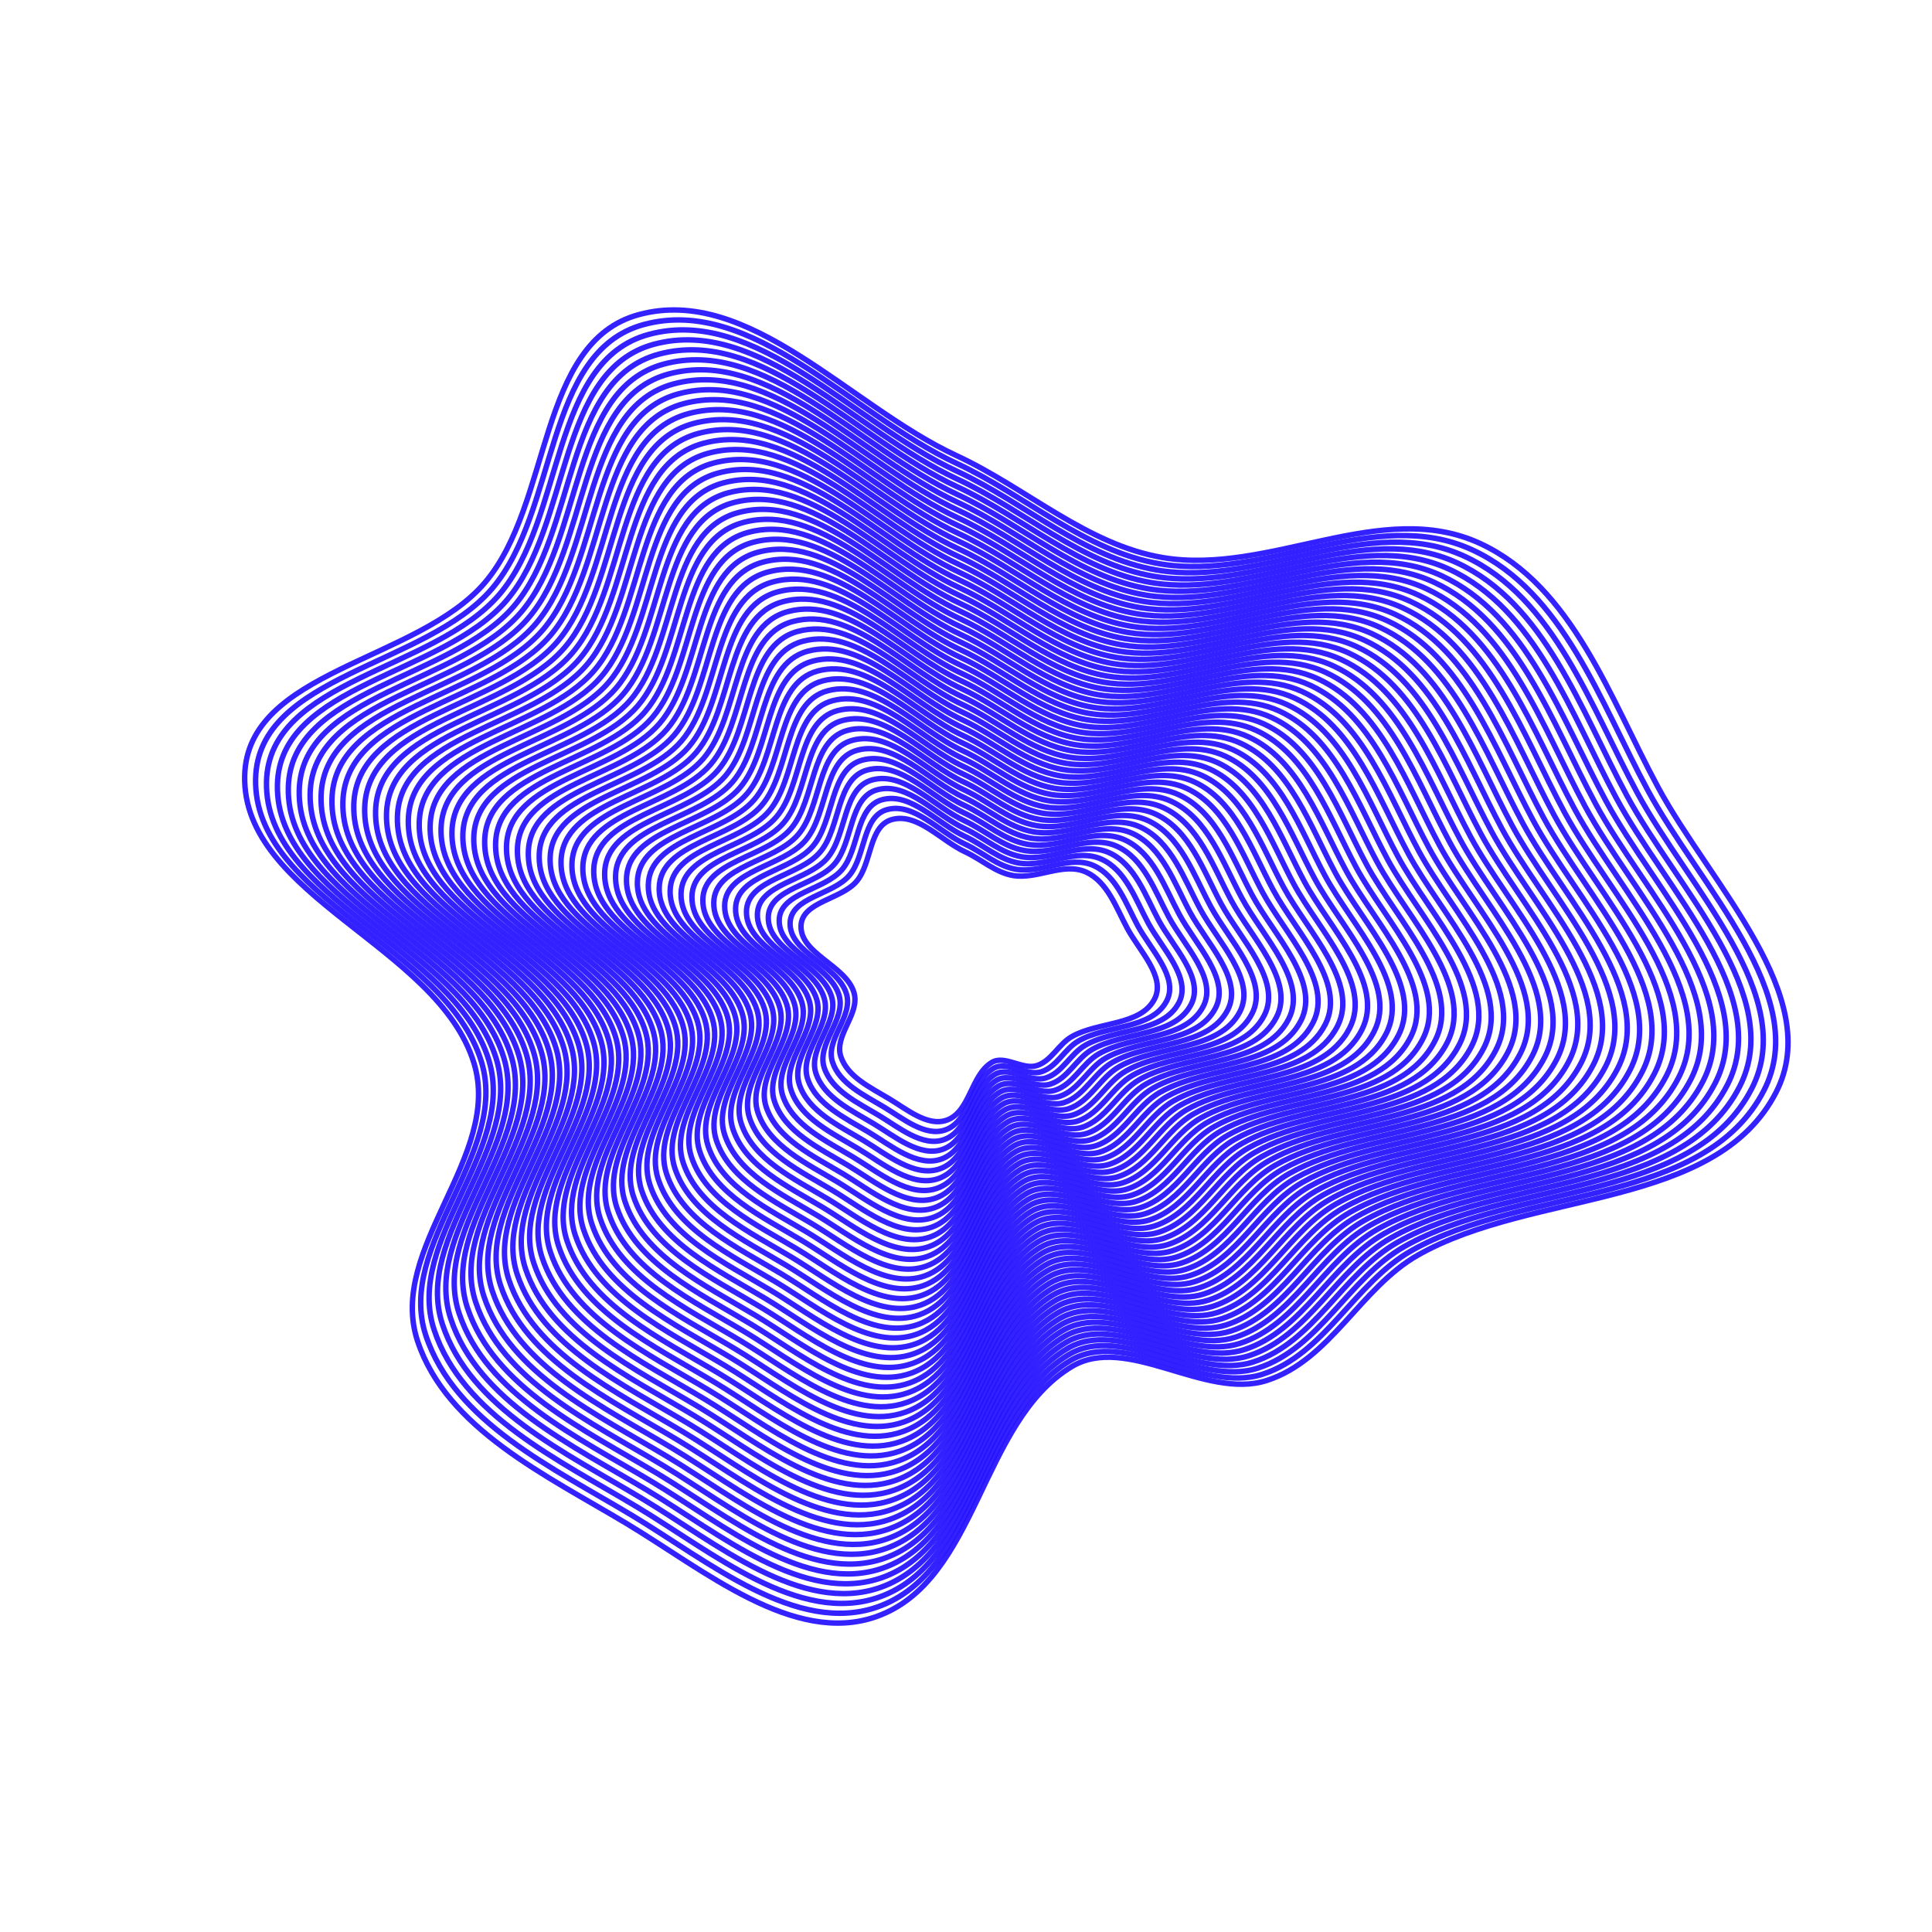 <svg width="132" height="132" viewBox="0 0 132 132" fill="none" xmlns="http://www.w3.org/2000/svg">
<path fill-rule="evenodd" clip-rule="evenodd" d="M58.517 60.224C59.585 58.974 59.346 56.425 60.953 55.99C62.689 55.519 64.282 57.434 65.956 58.209C67.067 58.724 68.018 59.618 69.216 59.819C70.896 60.099 72.664 58.871 74.222 59.592C75.675 60.265 76.266 62.028 77.024 63.434C77.852 64.971 79.656 66.744 78.886 68.246C77.935 70.099 75.051 69.791 73.235 70.821C72.322 71.338 71.851 72.478 70.846 72.802C69.871 73.117 68.637 72.06 67.766 72.587C66.317 73.464 66.289 75.965 64.683 76.533C63.382 76.993 61.965 75.8 60.746 75.068C59.483 74.31 57.907 73.575 57.449 72.19C56.965 70.728 58.791 69.275 58.342 67.803C57.778 65.954 54.684 65.178 54.728 63.27C54.766 61.608 57.453 61.468 58.517 60.224Z" stroke="#2714FF" stroke-opacity="0.94" stroke-width="0.371"/>
<path fill-rule="evenodd" clip-rule="evenodd" d="M33.118 39.82C37.741 34.413 36.696 23.373 43.654 21.494C51.174 19.463 58.076 27.756 65.33 31.12C70.143 33.352 74.264 37.226 79.452 38.097C86.727 39.319 94.38 34.005 101.13 37.134C107.424 40.051 109.991 47.685 113.278 53.776C116.869 60.432 124.687 68.114 121.354 74.615C117.242 82.636 104.752 81.294 96.89 85.746C92.937 87.983 90.904 92.915 86.553 94.318C82.33 95.679 76.982 91.099 73.213 93.378C66.94 97.172 66.827 107.999 59.87 110.453C54.241 112.439 48.098 107.269 42.819 104.099C37.347 100.812 30.519 97.625 28.53 91.628C26.429 85.296 34.331 79.008 32.383 72.634C29.934 64.627 16.533 61.259 16.718 52.998C16.88 45.8 28.517 45.202 33.118 39.82Z" stroke="#2714FF" stroke-opacity="0.94" stroke-width="0.371"/>
<path d="M60.613 55.313C58.901 55.776 59.157 58.493 58.018 59.824C56.886 61.148 54.023 61.297 53.982 63.069C53.935 65.101 57.231 65.928 57.832 67.897C58.311 69.465 56.366 71.014 56.881 72.571C57.37 74.046 59.049 74.829 60.395 75.637C61.692 76.416 63.203 77.687 64.588 77.198C66.3 76.593 66.329 73.929 67.873 72.995C68.8 72.433 70.115 73.559 71.154 73.224C72.225 72.878 72.726 71.664 73.698 71.113C75.633 70.016 78.705 70.345 79.718 68.371C80.539 66.77 78.617 64.882 77.735 63.245C76.927 61.746 76.297 59.868 74.749 59.152C73.089 58.383 71.206 59.692 69.416 59.392C68.14 59.179 67.127 58.226 65.944 57.678C64.16 56.851 62.463 54.812 60.613 55.313Z" stroke="#2714FF" stroke-opacity="0.94" stroke-width="0.371"/>
<path d="M60.275 54.637C58.458 55.129 58.729 58.011 57.521 59.424C56.319 60.83 53.281 60.988 53.238 62.868C53.188 65.025 56.686 65.902 57.324 67.992C57.832 69.656 55.768 71.3 56.315 72.953C56.833 74.518 58.616 75.349 60.044 76.207C61.421 77.034 63.024 78.383 64.494 77.863C66.311 77.222 66.342 74.394 67.98 73.403C68.965 72.807 70.36 74.002 71.463 73.646C72.599 73.279 73.131 71.991 74.163 71.406C76.216 70.242 79.477 70.591 80.552 68.496C81.423 66.798 79.383 64.793 78.446 63.056C77.589 61.466 76.92 59.472 75.278 58.712C73.516 57.896 71.517 59.285 69.618 58.967C68.263 58.74 67.188 57.729 65.932 57.147C64.039 56.27 62.238 54.105 60.275 54.637Z" stroke="#2714FF" stroke-opacity="0.94" stroke-width="0.371"/>
<path d="M59.935 53.96C58.014 54.48 58.3 57.529 57.023 59.024C55.751 60.511 52.538 60.678 52.492 62.666C52.44 64.948 56.14 65.876 56.815 68.087C57.352 69.847 55.169 71.585 55.748 73.334C56.296 74.99 58.181 75.869 59.692 76.776C61.149 77.651 62.845 79.077 64.4 78.528C66.321 77.849 66.354 74.859 68.087 73.81C69.128 73.18 70.604 74.444 71.771 74.067C72.972 73.68 73.535 72.317 74.626 71.698C76.798 70.468 80.247 70.836 81.384 68.62C82.305 66.824 80.148 64.704 79.157 62.866C78.25 61.184 77.542 59.076 75.805 58.271C73.941 57.408 71.827 58.877 69.818 58.541C68.386 58.301 67.248 57.231 65.92 56.616C63.917 55.688 62.012 53.398 59.935 53.96Z" stroke="#2714FF" stroke-opacity="0.94" stroke-width="0.371"/>
<path d="M59.596 53.284C57.569 53.833 57.872 57.048 56.525 58.624C55.184 60.192 51.795 60.368 51.747 62.465C51.692 64.871 55.594 65.85 56.306 68.182C56.872 70.038 54.57 71.871 55.181 73.715C55.759 75.462 57.747 76.389 59.34 77.345C60.877 78.268 62.666 79.773 64.305 79.194C66.332 78.478 66.366 75.324 68.194 74.218C69.292 73.554 70.849 74.887 72.079 74.49C73.346 74.081 73.939 72.644 75.09 71.991C77.381 70.694 81.018 71.083 82.217 68.746C83.188 66.852 80.913 64.615 79.868 62.677C78.912 60.903 78.165 58.68 76.332 57.831C74.367 56.921 72.138 58.47 70.019 58.115C68.508 57.862 67.309 56.734 65.907 56.085C63.795 55.106 61.786 52.692 59.596 53.284Z" stroke="#2714FF" stroke-opacity="0.94" stroke-width="0.371"/>
<path d="M59.257 52.608C57.125 53.184 57.443 56.566 56.027 58.224C54.616 59.873 51.052 60.058 51.001 62.263C50.943 64.794 55.048 65.824 55.797 68.276C56.392 70.229 53.971 72.156 54.614 74.096C55.222 75.933 57.313 76.908 58.989 77.914C60.605 78.885 62.486 80.468 64.211 79.858C66.342 79.106 66.378 75.789 68.3 74.625C69.455 73.927 71.093 75.329 72.386 74.911C73.719 74.481 74.343 72.97 75.554 72.284C77.963 70.919 81.788 71.328 83.049 68.87C84.071 66.878 81.678 64.526 80.579 62.487C79.573 60.622 78.787 58.283 76.86 57.391C74.793 56.433 72.448 58.062 70.219 57.689C68.63 57.423 67.369 56.237 65.895 55.553C63.673 54.524 61.56 51.984 59.257 52.608Z" stroke="#2714FF" stroke-opacity="0.94" stroke-width="0.371"/>
<path d="M58.918 51.932C56.682 52.537 57.016 56.085 55.529 57.824C54.05 59.554 50.31 59.748 50.257 62.062C50.196 64.717 54.503 65.798 55.288 68.371C55.914 70.42 53.373 72.442 54.047 74.478C54.686 76.405 56.88 77.428 58.638 78.484C60.334 79.502 62.308 81.163 64.117 80.524C66.353 79.734 66.391 76.254 68.408 75.034C69.62 74.3 71.338 75.772 72.695 75.334C74.094 74.882 74.748 73.297 76.018 72.577C78.546 71.145 82.56 71.574 83.883 68.996C84.955 66.905 82.443 64.437 81.29 62.298C80.235 60.341 79.41 57.887 77.388 56.95C75.219 55.946 72.759 57.655 70.421 57.263C68.754 56.984 67.43 55.739 65.883 55.023C63.552 53.942 61.335 51.278 58.918 51.932Z" stroke="#2714FF" stroke-opacity="0.94" stroke-width="0.371"/>
<path d="M58.579 51.255C56.237 51.888 56.587 55.603 55.031 57.423C53.482 59.235 49.566 59.438 49.511 61.861C49.448 64.64 53.956 65.772 54.779 68.466C55.434 70.611 52.774 72.728 53.48 74.858C54.148 76.876 56.445 77.948 58.286 79.053C60.062 80.119 62.128 81.858 64.022 81.189C66.364 80.362 66.403 76.718 68.514 75.441C69.783 74.673 71.582 76.214 73.003 75.755C74.467 75.283 75.152 73.623 76.482 72.869C79.128 71.37 83.331 71.82 84.715 69.12C85.837 66.932 83.208 64.348 82.001 62.108C80.896 60.059 80.033 57.491 77.916 56.51C75.645 55.458 73.069 57.247 70.621 56.837C68.876 56.545 67.49 55.242 65.871 54.491C63.431 53.36 61.109 50.571 58.579 51.255Z" stroke="#2714FF" stroke-opacity="0.94" stroke-width="0.371"/>
<path d="M58.239 50.578C55.793 51.24 56.159 55.122 54.533 57.023C52.914 58.916 48.823 59.128 48.766 61.659C48.7 64.563 53.41 65.746 54.27 68.561C54.954 70.801 52.175 73.013 52.913 75.24C53.611 77.348 56.011 78.467 57.934 79.622C59.79 80.736 61.949 82.553 63.928 81.854C66.374 80.99 66.415 77.183 68.621 75.849C69.946 75.047 71.826 76.656 73.31 76.177C74.84 75.683 75.556 73.949 76.945 73.162C79.71 71.596 84.101 72.066 85.547 69.245C86.72 66.959 83.973 64.259 82.711 61.919C81.557 59.778 80.655 57.094 78.443 56.069C76.07 54.97 73.379 56.84 70.822 56.411C68.998 56.105 67.55 54.744 65.858 53.96C63.309 52.778 60.883 49.863 58.239 50.578Z" stroke="#2714FF" stroke-opacity="0.94" stroke-width="0.371"/>
<path d="M57.9 49.902C55.349 50.592 55.73 54.64 54.035 56.623C52.347 58.597 48.08 58.818 48.02 61.458C47.951 64.487 52.864 65.72 53.761 68.655C54.474 70.992 51.576 73.299 52.345 75.621C53.074 77.819 55.577 78.987 57.583 80.191C59.517 81.353 61.769 83.248 63.833 82.519C66.384 81.618 66.427 77.648 68.727 76.256C70.11 75.42 72.07 77.099 73.618 76.599C75.213 76.084 75.96 74.275 77.409 73.454C80.292 71.821 84.871 72.312 86.38 69.37C87.603 66.986 84.738 64.17 83.422 61.73C82.218 59.497 81.277 56.698 78.97 55.629C76.496 54.483 73.689 56.432 71.022 55.985C69.12 55.666 67.61 54.247 65.846 53.429C63.187 52.196 60.657 49.157 57.9 49.902Z" stroke="#2714FF" stroke-opacity="0.94" stroke-width="0.371"/>
<path d="M57.561 49.226C54.905 49.944 55.302 54.158 53.537 56.223C51.78 58.278 47.338 58.508 47.275 61.256C47.204 64.41 52.319 65.694 53.252 68.75C53.995 71.183 50.978 73.585 51.779 76.002C52.537 78.291 55.143 79.507 57.232 80.76C59.246 81.97 61.59 83.943 63.739 83.184C66.395 82.246 66.44 78.113 68.835 76.664C70.274 75.793 72.315 77.541 73.927 77.021C75.588 76.485 76.364 74.602 77.873 73.747C80.875 72.047 85.643 72.557 87.213 69.495C88.486 67.013 85.503 64.081 84.133 61.54C82.879 59.216 81.9 56.302 79.498 55.189C76.922 53.995 74 56.025 71.223 55.559C69.243 55.227 67.671 53.749 65.834 52.898C63.065 51.614 60.432 48.45 57.561 49.226Z" stroke="#2714FF" stroke-opacity="0.94" stroke-width="0.371"/>
<path d="M57.222 48.55C54.461 49.296 54.874 53.677 53.039 55.823C51.212 57.96 46.595 58.199 46.53 61.055C46.456 64.333 51.773 65.668 52.743 68.845C53.515 71.374 50.379 73.871 51.212 76.383C52 78.763 54.709 80.026 56.88 81.33C58.974 82.587 61.411 84.638 63.645 83.849C66.406 82.875 66.452 78.578 68.942 77.072C70.437 76.167 72.559 77.984 74.234 77.443C75.961 76.886 76.769 74.928 78.337 74.04C81.457 72.272 86.413 72.803 88.046 69.62C89.369 67.04 86.268 63.992 84.844 61.351C83.541 58.935 82.523 55.905 80.026 54.749C77.348 53.508 74.311 55.618 71.424 55.134C69.366 54.788 67.731 53.252 65.822 52.367C62.944 51.033 60.206 47.743 57.222 48.55Z" stroke="#2714FF" stroke-opacity="0.94" stroke-width="0.371"/>
<path d="M56.883 47.873C54.017 48.648 54.446 53.195 52.541 55.423C50.645 57.641 45.852 57.888 45.785 60.854C45.708 64.256 51.227 65.642 52.234 68.94C53.036 71.565 49.78 74.156 50.645 76.764C51.463 79.234 54.275 80.546 56.529 81.899C58.702 83.204 61.232 85.333 63.551 84.514C66.416 83.503 66.464 79.043 69.048 77.479C70.601 76.54 72.803 78.426 74.543 77.865C76.335 77.287 77.173 75.255 78.801 74.332C82.04 72.498 87.184 73.049 88.879 69.745C90.252 67.066 87.033 63.903 85.555 61.162C84.202 58.653 83.145 55.509 80.554 54.308C77.774 53.02 74.621 55.21 71.625 54.708C69.488 54.349 67.791 52.754 65.809 51.836C62.822 50.451 59.98 47.036 56.883 47.873Z" stroke="#2714FF" stroke-opacity="0.94" stroke-width="0.371"/>
<path d="M56.543 47.197C53.572 48 54.017 52.714 52.043 55.023C50.077 57.321 45.109 57.578 45.039 60.652C44.959 64.179 50.681 65.615 51.725 69.034C52.556 71.755 49.181 74.442 50.077 77.145C50.926 79.706 53.841 81.065 56.177 82.468C58.43 83.821 61.052 86.028 63.456 85.179C66.427 84.13 66.476 79.507 69.155 77.887C70.764 76.913 73.047 78.868 74.85 78.286C76.708 77.687 77.577 75.581 79.265 74.625C82.622 72.723 87.955 73.295 89.711 69.869C91.135 67.093 87.798 63.814 86.266 60.972C84.863 58.372 83.768 55.112 81.081 53.867C78.2 52.532 74.931 54.802 71.825 54.282C69.61 53.91 67.852 52.257 65.797 51.304C62.7 49.868 59.754 46.328 56.543 47.197Z" stroke="#2714FF" stroke-opacity="0.94" stroke-width="0.371"/>
<path d="M56.205 46.52C53.129 47.352 53.589 52.232 51.545 54.623C49.511 57.003 44.367 57.269 44.294 60.451C44.212 64.103 50.135 65.59 51.216 69.129C52.077 71.947 48.583 74.728 49.511 77.527C50.389 80.177 53.407 81.585 55.826 83.038C58.159 84.439 60.874 86.723 63.362 85.845C66.438 84.759 66.489 79.972 69.262 78.295C70.928 77.287 73.292 79.311 75.159 78.709C77.082 78.088 77.982 75.908 79.729 74.918C83.205 72.949 88.726 73.541 90.544 69.995C92.018 67.12 88.564 63.725 86.977 60.783C85.525 58.091 84.391 54.716 81.609 53.428C78.626 52.045 75.242 54.395 72.026 53.856C69.733 53.471 67.912 51.76 65.785 50.773C62.579 49.287 59.529 45.622 56.205 46.52Z" stroke="#2714FF" stroke-opacity="0.94" stroke-width="0.371"/>
<path d="M55.865 45.844C52.684 46.704 53.16 51.75 51.046 54.223C48.942 56.684 43.623 56.958 43.548 60.249C43.463 64.025 49.588 65.564 50.706 69.224C51.597 72.137 47.984 75.013 48.943 77.907C49.852 80.649 52.972 82.105 55.474 83.607C57.886 85.055 60.694 87.418 63.267 86.51C66.448 85.387 66.5 80.437 69.368 78.702C71.091 77.66 73.535 79.753 75.466 79.13C77.455 78.489 78.385 76.234 80.192 75.21C83.787 73.174 89.496 73.786 91.376 70.119C92.9 67.147 89.328 63.636 87.687 60.593C86.185 57.809 85.013 54.32 82.136 52.987C79.051 51.557 75.552 53.988 72.226 53.43C69.855 53.032 67.972 51.262 65.772 50.242C62.456 48.705 59.302 44.914 55.865 45.844Z" stroke="#2714FF" stroke-opacity="0.94" stroke-width="0.371"/>
<path d="M55.526 45.168C52.241 46.056 52.733 51.27 50.549 53.823C48.376 56.365 42.881 56.649 42.804 60.048C42.715 63.949 49.043 65.538 50.198 69.319C51.118 72.329 47.386 75.299 48.377 78.289C49.315 81.121 52.539 82.625 55.123 84.176C57.615 85.673 60.515 88.114 63.173 87.175C66.459 86.016 66.513 80.903 69.476 79.11C71.256 78.034 73.781 80.196 75.775 79.553C77.829 78.89 78.79 76.561 80.656 75.504C84.37 73.401 90.267 74.033 92.21 70.245C93.784 67.174 90.094 63.547 88.399 60.405C86.847 57.529 85.636 53.924 82.664 52.547C79.477 51.071 75.863 53.581 72.428 53.005C69.978 52.593 68.033 50.765 65.76 49.711C62.336 48.123 59.077 44.208 55.526 45.168Z" stroke="#2714FF" stroke-opacity="0.94" stroke-width="0.371"/>
<path d="M55.187 44.491C51.796 45.408 52.304 50.787 50.051 53.423C47.808 56.046 42.138 56.339 42.058 59.846C41.967 63.872 48.497 65.512 49.689 69.413C50.638 72.519 46.786 75.584 47.809 78.67C48.778 81.592 52.105 83.144 54.771 84.745C57.343 86.29 60.336 88.808 63.079 87.84C66.469 86.643 66.525 81.367 69.582 79.517C71.419 78.406 74.024 80.638 76.082 79.974C78.202 79.29 79.194 76.886 81.12 75.796C84.951 73.626 91.037 74.278 93.042 70.369C94.666 67.201 90.858 63.458 89.109 60.215C87.508 57.247 86.258 53.527 83.191 52.106C79.903 50.582 76.173 53.173 72.628 52.578C70.1 52.154 68.093 50.267 65.748 49.18C62.213 47.541 58.851 43.501 55.187 44.491Z" stroke="#2714FF" stroke-opacity="0.94" stroke-width="0.371"/>
<path d="M54.847 43.814C51.352 44.759 51.875 50.305 49.552 53.022C47.24 55.726 41.394 56.028 41.313 59.645C41.219 63.794 47.95 65.485 49.179 69.507C50.158 72.709 46.188 75.87 47.242 79.05C48.24 82.063 51.67 83.663 54.419 85.314C57.07 86.906 60.156 89.502 62.984 88.504C66.479 87.271 66.537 81.831 69.689 79.925C71.582 78.779 74.268 81.08 76.39 80.395C78.576 79.69 79.598 77.212 81.583 76.088C85.534 73.851 91.808 74.523 93.874 70.493C95.549 67.227 91.623 63.368 89.82 60.025C88.169 56.965 86.88 53.13 83.719 51.665C80.328 50.094 76.483 52.765 72.829 52.152C70.222 51.714 68.153 49.769 65.735 48.648C62.091 46.958 58.625 42.793 54.847 43.814Z" stroke="#2714FF" stroke-opacity="0.94" stroke-width="0.371"/>
<path d="M54.508 43.139C50.908 44.112 51.447 49.825 49.054 52.623C46.673 55.408 40.651 55.719 40.567 59.444C40.471 63.718 47.404 65.46 48.67 69.603C49.678 72.901 45.589 76.156 46.675 79.432C47.703 82.535 51.236 84.184 54.068 85.884C56.798 87.524 59.977 90.198 62.89 89.17C66.49 87.9 66.549 82.297 69.795 80.333C71.746 79.153 74.513 81.523 76.698 80.818C78.949 80.092 80.002 77.54 82.047 76.381C86.116 74.077 92.579 74.77 94.707 70.619C96.432 67.255 92.388 63.28 90.53 59.836C88.831 56.685 87.503 52.735 84.246 51.226C80.754 49.608 76.793 52.358 73.029 51.727C70.345 51.276 68.213 49.272 65.723 48.118C61.97 46.377 58.399 42.087 54.508 43.139Z" stroke="#2714FF" stroke-opacity="0.94" stroke-width="0.371"/>
<path d="M54.169 42.462C50.463 43.463 51.018 49.342 48.556 52.222C46.105 55.089 39.908 55.408 39.822 59.242C39.722 63.641 46.858 65.433 48.161 69.697C49.198 73.091 44.99 76.441 46.108 79.813C47.166 83.007 50.802 84.703 53.716 86.453C56.526 88.141 59.797 90.893 62.795 89.835C66.5 88.527 66.561 82.761 69.902 80.74C71.909 79.526 74.757 81.965 77.005 81.24C79.323 80.492 80.406 77.865 82.511 76.673C86.698 74.302 93.349 75.016 95.54 70.744C97.315 67.281 93.153 63.191 91.241 59.647C89.492 56.403 88.125 52.338 84.774 50.785C81.18 49.12 77.103 51.95 73.23 51.3C70.467 50.837 68.273 48.774 65.71 47.586C61.848 45.795 58.173 41.379 54.169 42.462Z" stroke="#2714FF" stroke-opacity="0.94" stroke-width="0.371"/>
<path d="M53.83 41.786C50.02 42.816 50.591 48.861 48.059 51.823C45.538 54.77 39.166 55.099 39.077 59.041C38.975 63.565 46.313 65.408 47.653 69.792C48.719 73.283 44.392 76.727 45.541 80.195C46.63 83.478 50.369 85.223 53.365 87.022C56.255 88.758 59.619 91.588 62.701 90.5C66.511 89.156 66.574 83.227 70.01 81.148C72.074 79.9 75.002 82.408 77.314 81.662C79.697 80.893 80.811 78.192 82.975 76.966C87.281 74.528 94.121 75.262 96.373 70.869C98.199 67.308 93.919 63.102 91.953 59.458C90.153 56.122 88.748 51.942 85.302 50.345C81.606 48.632 77.415 51.543 73.431 50.875C70.59 50.398 68.334 48.277 65.699 47.055C61.727 45.213 57.948 40.673 53.83 41.786Z" stroke="#2714FF" stroke-opacity="0.94" stroke-width="0.371"/>
<path d="M53.491 41.109C49.575 42.167 50.162 48.379 47.56 51.422C44.971 54.451 38.423 54.788 38.332 58.839C38.227 63.487 45.767 65.381 47.144 69.886C48.24 73.473 43.793 77.012 44.974 80.575C46.093 83.95 49.934 85.742 53.013 87.591C55.983 89.374 59.439 92.283 62.607 91.165C66.522 89.783 66.586 83.691 70.116 81.555C72.237 80.273 75.246 82.85 77.622 82.083C80.07 81.293 81.215 78.518 83.439 77.259C87.863 74.753 94.891 75.507 97.206 70.993C99.081 67.335 94.683 63.013 92.663 59.268C90.815 55.841 89.37 51.545 85.829 49.904C82.032 48.144 77.725 51.135 73.632 50.448C70.713 49.958 68.394 47.779 65.686 46.523C61.605 44.631 57.722 39.965 53.491 41.109Z" stroke="#2714FF" stroke-opacity="0.94" stroke-width="0.371"/>
<path d="M53.151 40.433C49.131 41.52 49.734 47.898 47.062 51.023C44.404 54.133 37.68 54.479 37.586 58.639C37.479 63.411 45.221 65.356 46.635 69.982C47.76 73.665 43.194 77.299 44.407 80.957C45.556 84.422 49.5 86.262 52.662 88.161C55.711 89.992 59.26 92.979 62.512 91.831C66.532 90.412 66.598 84.156 70.223 81.964C72.401 80.647 75.49 83.293 77.93 82.506C80.444 81.695 81.619 78.845 83.903 77.552C88.446 74.98 95.662 75.754 98.038 71.119C99.964 67.362 95.448 62.925 93.374 59.079C91.476 55.56 89.993 51.15 86.357 49.465C82.458 47.657 78.035 50.728 73.832 50.023C70.835 49.52 68.454 47.282 65.674 45.993C61.483 44.05 57.496 39.259 53.151 40.433Z" stroke="#2714FF" stroke-opacity="0.94" stroke-width="0.371"/>
<path d="M52.812 39.756C48.687 40.871 49.305 47.416 46.564 50.622C43.836 53.813 36.937 54.169 36.841 58.437C36.73 63.334 44.675 65.329 46.126 70.076C47.28 73.855 42.595 77.584 43.84 81.338C45.018 84.893 49.066 86.781 52.31 88.73C55.439 90.609 59.081 93.673 62.418 92.496C66.542 91.04 66.61 84.621 70.329 82.371C72.564 81.02 75.734 83.735 78.238 82.927C80.817 82.095 82.023 79.171 84.366 77.844C89.028 75.205 96.432 75.999 98.871 71.243C100.847 67.389 96.213 62.835 94.085 58.889C92.137 55.279 90.615 50.753 86.884 49.024C82.883 47.169 78.345 50.321 74.033 49.597C70.957 49.08 68.515 46.785 65.662 45.462C61.361 43.468 57.27 38.552 52.812 39.756Z" stroke="#2714FF" stroke-opacity="0.94" stroke-width="0.371"/>
<path d="M52.473 39.08C48.243 40.223 48.877 46.934 46.067 50.222C43.269 53.494 36.195 53.859 36.096 58.235C35.983 63.257 44.129 65.303 45.617 70.171C46.801 74.046 41.997 77.87 43.273 81.719C44.482 85.365 48.632 87.301 51.959 89.299C55.167 91.226 58.902 94.368 62.324 93.16C66.553 91.668 66.623 85.086 70.437 82.779C72.728 81.393 75.979 84.177 78.546 83.349C81.191 82.496 82.428 79.498 84.831 78.137C89.611 75.43 97.204 76.245 99.704 71.368C101.73 67.416 96.979 62.746 94.796 58.7C92.799 54.997 91.238 50.356 87.412 48.583C83.309 46.682 78.656 49.913 74.234 49.171C71.08 48.641 68.575 46.287 65.65 44.93C61.24 42.886 57.045 37.845 52.473 39.08Z" stroke="#2714FF" stroke-opacity="0.94" stroke-width="0.371"/>
<path d="M52.134 38.404C47.799 39.575 48.449 46.453 45.569 49.822C42.702 53.175 35.452 53.549 35.351 58.034C35.235 63.18 43.583 65.278 45.108 70.266C46.322 74.237 41.398 78.155 42.706 82.1C43.945 85.836 48.198 87.821 51.607 89.868C54.896 91.843 58.722 95.063 62.23 93.826C66.564 92.296 66.635 85.551 70.543 83.187C72.892 81.766 76.223 84.62 78.854 83.771C81.565 82.897 82.832 79.824 85.294 78.43C90.193 75.656 97.974 76.491 100.537 71.493C102.613 67.443 97.744 62.657 95.507 58.511C93.46 54.716 91.861 49.96 87.94 48.143C83.735 46.194 78.967 49.506 74.435 48.745C71.203 48.202 68.636 45.79 65.637 44.399C61.118 42.304 56.819 37.138 52.134 38.404Z" stroke="#2714FF" stroke-opacity="0.94" stroke-width="0.371"/>
<path d="M51.795 37.727C47.355 38.927 48.02 45.972 45.07 49.422C42.134 52.857 34.709 53.239 34.605 57.833C34.486 63.103 43.037 65.252 44.599 70.361C45.842 74.428 40.799 78.441 42.139 82.481C43.407 86.308 47.764 88.341 51.256 90.438C54.623 92.46 58.543 95.758 62.135 94.491C66.574 92.925 66.647 86.016 70.65 83.594C73.055 82.14 76.467 85.062 79.162 84.193C81.938 83.298 83.236 80.151 85.758 78.722C90.775 75.882 98.745 76.737 101.369 71.618C103.496 67.47 98.509 62.568 96.218 58.321C94.121 54.435 92.483 49.564 88.467 47.703C84.161 45.707 79.277 49.098 74.635 48.319C71.325 47.764 68.696 45.292 65.625 43.868C60.996 41.722 56.593 36.431 51.795 37.727Z" stroke="#2714FF" stroke-opacity="0.94" stroke-width="0.371"/>
<path d="M51.455 37.051C46.911 38.279 47.592 45.49 44.572 49.022C41.567 52.538 33.966 52.929 33.86 57.631C33.739 63.027 42.491 65.226 44.09 70.455C45.362 74.618 40.2 78.727 41.572 82.862C42.87 86.779 47.33 88.86 50.904 91.007C54.352 93.077 58.364 96.453 62.041 95.156C66.585 93.553 66.659 86.48 70.757 84.002C73.219 82.513 76.712 85.504 79.47 84.615C82.312 83.699 83.64 80.477 86.222 79.015C91.358 76.107 99.516 76.983 102.202 71.743C104.379 67.496 99.274 62.479 96.928 58.132C94.782 54.154 93.106 49.167 88.995 47.262C84.587 45.219 79.587 48.691 74.836 47.893C71.447 47.324 68.756 44.795 65.613 43.337C60.875 41.14 56.367 35.724 51.455 37.051Z" stroke="#2714FF" stroke-opacity="0.94" stroke-width="0.371"/>
<path d="M51.116 36.375C46.467 37.631 47.164 45.008 44.075 48.622C40.999 52.219 33.223 52.619 33.115 57.43C32.991 62.95 41.946 65.2 43.581 70.55C44.883 74.809 39.602 79.012 41.005 83.243C42.334 87.251 46.896 89.38 50.553 91.576C54.08 93.694 58.185 97.148 61.947 95.821C66.596 94.181 66.671 86.945 70.864 84.41C73.383 82.886 76.956 85.947 79.778 85.037C82.685 84.099 84.045 80.803 86.686 79.308C91.94 76.332 100.287 77.228 103.035 71.868C105.262 67.523 100.039 62.39 97.639 57.943C95.444 53.873 93.728 48.771 89.523 46.822C85.013 44.732 79.898 48.283 75.037 47.467C71.57 46.885 68.817 44.297 65.6 42.806C60.753 40.558 56.142 35.017 51.116 36.375Z" stroke="#2714FF" stroke-opacity="0.94" stroke-width="0.371"/>
<path d="M50.777 35.698C46.023 36.983 46.736 44.526 43.577 48.221C40.432 51.9 32.48 52.309 32.37 57.228C32.243 62.873 41.4 65.173 43.072 70.644C44.403 75 39.003 79.298 40.438 83.624C41.797 87.722 46.462 89.899 50.201 92.145C53.808 94.311 58.006 97.843 61.852 96.486C66.606 94.809 66.684 87.41 70.971 84.817C73.546 83.259 77.2 86.389 80.086 85.458C83.059 84.5 84.449 81.129 87.15 79.6C92.523 76.558 101.057 77.474 103.867 71.993C106.145 67.55 100.804 62.301 98.35 57.753C96.105 53.591 94.351 48.374 90.05 46.381C85.439 44.244 80.208 47.876 75.237 47.041C71.692 46.446 68.877 43.799 65.588 42.274C60.632 39.976 55.916 34.31 50.777 35.698Z" stroke="#2714FF" stroke-opacity="0.94" stroke-width="0.371"/>
<path d="M50.438 35.022C45.579 36.335 46.307 44.045 43.079 47.822C39.865 51.581 31.738 52 31.624 57.027C31.495 62.796 40.854 65.148 42.563 70.74C43.924 75.191 38.404 79.584 39.871 84.006C41.26 88.194 46.028 90.419 49.85 92.715C53.536 94.929 57.826 98.539 61.758 97.152C66.617 95.437 66.696 87.875 71.077 85.225C73.71 83.633 77.445 86.832 80.394 85.881C83.433 84.901 84.853 81.456 87.614 79.893C93.105 76.784 101.828 77.72 104.7 72.118C107.028 67.577 101.569 62.212 99.061 57.564C96.766 53.31 94.973 47.979 90.578 45.942C85.864 43.757 80.519 47.469 75.438 46.616C71.815 46.007 68.937 43.303 65.576 41.744C60.51 39.395 55.69 33.603 50.438 35.022Z" stroke="#2714FF" stroke-opacity="0.94" stroke-width="0.371"/>
<path d="M50.099 34.345C45.134 35.686 45.879 43.563 42.58 47.421C39.297 51.262 30.994 51.689 30.879 56.825C30.746 62.719 40.307 65.121 42.054 70.834C43.444 75.382 37.805 79.869 39.303 84.387C40.722 88.665 45.594 90.939 49.498 93.283C53.264 95.545 57.647 99.233 61.663 97.816C66.627 96.065 66.708 88.34 71.184 85.632C73.873 84.006 77.689 87.274 80.701 86.302C83.806 85.301 85.257 81.782 88.077 80.185C93.687 77.009 102.598 77.966 105.533 72.242C107.911 67.604 102.334 62.123 99.772 57.374C97.427 53.029 95.596 47.582 91.106 45.501C86.29 43.269 80.829 47.061 75.638 46.189C71.937 45.568 68.997 42.804 65.564 41.212C60.388 38.812 55.464 32.896 50.099 34.345Z" stroke="#2714FF" stroke-opacity="0.94" stroke-width="0.371"/>
<path d="M49.76 33.669C44.691 35.039 45.451 43.082 42.083 47.022C38.73 50.943 30.252 51.38 30.134 56.624C29.999 62.642 39.762 65.096 41.545 70.929C42.965 75.573 37.207 80.155 38.737 84.768C40.186 89.137 45.16 91.459 49.147 93.853C52.992 96.163 57.468 99.929 61.569 98.482C66.638 96.693 66.721 88.805 71.291 86.04C74.037 84.38 77.933 87.716 81.01 86.725C84.18 85.702 85.662 82.109 88.541 80.478C94.27 77.235 103.37 78.212 106.366 72.368C108.794 67.631 103.099 62.034 100.483 57.185C98.089 52.748 96.219 47.186 91.634 45.061C86.716 42.782 81.14 46.654 75.84 45.764C72.06 45.129 69.058 42.307 65.552 40.681C60.267 38.23 55.239 32.189 49.76 33.669Z" stroke="#2714FF" stroke-opacity="0.94" stroke-width="0.371"/>
<path d="M49.42 32.993C44.246 34.39 45.023 42.6 41.584 46.621C38.163 50.624 29.509 51.069 29.389 56.423C29.25 62.565 39.216 65.069 41.036 71.023C42.485 75.763 36.608 80.441 38.17 85.149C39.648 89.609 44.726 91.978 48.795 94.422C52.72 96.779 57.289 100.623 61.475 99.147C66.648 97.321 66.732 89.269 71.398 86.448C74.201 84.753 78.178 88.159 81.318 87.146C84.553 86.103 86.066 82.435 89.005 80.771C94.852 77.46 104.14 78.457 107.198 72.492C109.677 67.657 103.864 61.945 101.194 56.995C98.75 52.466 96.841 46.789 92.161 44.62C87.142 42.294 81.45 46.246 76.04 45.338C72.182 44.69 69.118 41.81 65.539 40.15C60.145 37.648 55.013 31.482 49.42 32.993Z" stroke="#2714FF" stroke-opacity="0.94" stroke-width="0.371"/>
<path d="M49.081 32.316C43.802 33.742 44.594 42.118 41.086 46.221C37.595 50.304 28.765 50.759 28.643 56.221C28.502 62.488 38.669 65.043 40.526 71.118C42.005 75.954 36.009 80.726 37.602 85.53C39.111 90.08 44.291 92.497 48.443 94.991C52.448 97.396 57.109 101.318 61.38 99.811C66.658 97.949 66.744 89.734 71.504 86.855C74.364 85.126 78.421 88.6 81.625 87.567C84.926 86.503 86.469 82.761 89.468 81.063C95.434 77.685 104.91 78.703 108.03 72.617C110.559 67.684 104.629 61.856 101.904 56.806C99.411 52.184 97.463 46.392 92.688 44.179C87.567 41.806 81.76 45.838 76.24 44.911C72.304 44.25 69.178 41.312 65.526 39.618C60.023 37.066 54.786 30.774 49.081 32.316Z" stroke="#2714FF" stroke-opacity="0.94" stroke-width="0.371"/>
<path d="M48.742 31.64C43.358 33.094 44.166 41.637 40.589 45.821C37.028 49.986 28.023 50.449 27.898 56.02C27.754 62.412 38.124 65.017 40.018 71.213C41.526 76.145 35.411 81.012 37.036 85.912C38.575 90.552 43.858 93.017 48.092 95.561C52.176 98.014 56.93 102.013 61.286 100.477C66.669 98.578 66.757 90.199 71.611 87.263C74.528 85.499 78.666 89.043 81.934 87.99C85.3 86.904 86.874 83.088 89.933 81.356C96.017 77.911 105.682 78.949 108.864 72.742C111.443 67.711 105.394 61.767 102.615 56.617C100.073 51.904 98.086 45.996 93.216 43.739C87.993 41.319 82.071 45.431 76.442 44.486C72.427 43.812 69.239 40.815 65.515 39.088C59.902 36.484 54.561 30.068 48.742 31.64Z" stroke="#2714FF" stroke-opacity="0.94" stroke-width="0.371"/>
<path d="M48.402 30.963C42.914 32.446 43.737 41.155 40.09 45.421C36.46 49.667 27.28 50.139 27.152 55.818C27.006 62.334 37.578 64.991 39.508 71.308C41.045 76.336 34.812 81.297 36.468 86.292C38.037 91.023 43.423 93.537 47.74 96.129C51.904 98.63 56.75 102.708 61.191 101.142C66.68 99.205 66.769 90.664 71.718 87.671C74.691 85.873 78.91 89.486 82.241 88.412C85.674 87.305 87.278 83.414 90.396 81.648C96.599 78.137 106.452 79.195 109.696 72.867C112.325 67.738 106.159 61.678 103.326 56.427C100.733 51.622 98.708 45.6 93.743 43.299C88.419 40.831 82.381 45.023 76.642 44.06C72.549 43.372 69.299 40.317 65.502 38.556C59.779 35.902 54.335 29.361 48.402 30.963Z" stroke="#2714FF" stroke-opacity="0.94" stroke-width="0.371"/>
<path d="M48.063 30.287C42.47 31.798 43.309 40.674 39.592 45.021C35.893 49.348 26.537 49.83 26.407 55.617C26.258 62.258 37.032 64.965 39 71.403C40.566 76.527 34.213 81.583 35.901 86.674C37.5 91.495 42.989 94.057 47.389 96.699C51.633 99.248 56.571 103.404 61.097 101.807C66.69 99.834 66.781 91.129 71.825 88.079C74.855 86.246 79.154 89.928 82.549 88.834C86.047 87.706 87.682 83.741 90.86 81.942C97.181 78.363 107.223 79.441 110.529 72.992C113.208 67.765 106.924 61.589 104.037 56.238C101.395 51.342 99.331 45.204 94.271 42.859C88.845 40.344 82.691 44.616 76.843 43.634C72.672 42.934 69.359 39.82 65.49 38.025C59.658 35.321 54.109 28.654 48.063 30.287Z" stroke="#2714FF" stroke-opacity="0.94" stroke-width="0.371"/>
<path d="M47.724 29.61C42.025 31.15 42.88 40.192 39.094 44.621C35.325 49.029 25.794 49.519 25.661 55.415C25.509 62.181 36.485 64.939 38.49 71.497C40.086 76.718 33.614 81.869 35.334 87.055C36.963 91.966 42.555 94.576 47.037 97.268C51.36 99.865 56.392 104.098 61.002 102.472C66.7 100.462 66.793 91.594 71.931 88.486C75.018 86.619 79.398 90.37 82.857 89.255C86.42 88.106 88.086 84.067 91.323 82.234C97.763 78.588 107.993 79.686 111.361 73.117C114.091 67.792 107.688 61.5 104.747 56.048C102.056 51.06 99.953 44.807 94.798 42.418C89.27 39.856 83.001 44.209 77.043 43.208C72.794 42.494 69.419 39.322 65.477 37.494C59.536 34.739 53.883 27.947 47.724 29.61Z" stroke="#2714FF" stroke-opacity="0.94" stroke-width="0.371"/>
<path d="M47.385 28.934C41.582 30.502 42.453 39.711 38.596 44.221C34.758 48.711 25.052 49.21 24.917 55.214C24.762 62.105 35.94 64.913 37.982 71.592C39.607 76.909 33.016 82.155 34.767 87.436C36.426 92.439 42.122 95.096 46.686 97.838C51.089 100.482 56.213 104.794 60.908 103.137C66.712 101.09 66.806 92.059 72.039 88.894C75.183 86.993 79.643 90.813 83.165 89.678C86.795 88.508 88.491 84.394 91.788 82.527C98.346 78.814 108.765 79.933 112.194 73.242C114.974 67.819 108.454 61.411 105.459 55.86C102.718 50.779 100.576 44.411 95.326 41.978C89.697 39.369 83.312 43.801 77.244 42.782C72.917 42.056 69.48 38.825 65.465 36.963C59.415 34.157 53.658 27.24 47.385 28.934Z" stroke="#2714FF" stroke-opacity="0.94" stroke-width="0.371"/>
<path d="M47.046 28.258C41.137 29.854 42.024 39.229 38.098 43.821C34.191 48.391 24.308 48.9 24.171 55.013C24.014 62.027 35.394 64.887 37.473 71.687C39.127 77.099 32.417 82.44 34.2 87.817C35.889 92.91 41.687 95.615 46.334 98.407C50.817 101.099 56.034 105.488 60.814 103.802C66.722 101.718 66.818 92.523 72.145 89.302C75.346 87.366 79.887 91.255 83.473 90.099C87.168 88.908 88.895 84.72 92.251 82.819C98.928 79.039 109.535 80.178 113.027 73.367C115.857 67.846 109.219 61.322 106.169 55.67C103.379 50.498 101.198 44.015 95.854 41.538C90.122 38.881 83.623 43.394 77.445 42.356C73.039 41.616 69.54 38.327 65.453 36.432C59.293 33.575 53.432 26.533 47.046 28.258Z" stroke="#2714FF" stroke-opacity="0.94" stroke-width="0.371"/>
<path d="M46.706 27.581C40.693 29.206 41.595 38.747 37.6 43.421C33.623 48.072 23.565 48.59 23.426 54.811C23.265 61.95 34.848 64.861 36.963 71.781C38.648 77.29 31.818 82.726 33.633 88.198C35.352 93.381 41.253 96.135 45.983 98.976C50.545 101.716 55.854 106.183 60.719 104.467C66.732 102.346 66.83 92.988 72.252 89.709C75.509 87.739 80.131 91.698 83.781 90.521C87.541 89.309 89.299 85.046 92.715 83.112C99.51 79.264 110.306 80.424 113.859 73.491C116.74 67.872 109.984 61.233 106.88 55.48C104.04 50.216 101.821 43.618 96.381 41.097C90.548 38.393 83.933 42.986 77.645 41.93C73.161 41.177 69.6 37.83 65.44 35.901C59.171 32.993 53.206 25.826 46.706 27.581Z" stroke="#2714FF" stroke-opacity="0.94" stroke-width="0.371"/>
<path d="M46.367 26.905C40.249 28.558 41.167 38.266 37.102 43.021C33.055 47.754 22.823 48.28 22.68 54.61C22.517 61.874 34.302 64.835 36.454 71.876C38.168 77.481 31.219 83.011 33.066 88.579C34.815 93.853 40.819 96.655 45.631 99.545C50.273 102.333 55.675 106.879 60.625 105.132C66.743 102.974 66.842 93.453 72.359 90.117C75.673 88.113 80.376 92.14 84.089 90.943C87.915 89.71 89.703 85.373 93.179 83.405C100.093 79.49 111.076 80.67 114.692 73.617C117.623 67.9 110.749 61.144 107.591 55.291C104.701 49.935 102.443 43.222 96.909 40.657C90.974 37.906 84.243 42.579 77.846 41.505C73.284 40.738 69.66 37.332 65.428 35.37C59.049 32.411 52.98 25.119 46.367 26.905Z" stroke="#2714FF" stroke-opacity="0.94" stroke-width="0.371"/>
<path d="M46.029 26.229C39.805 27.91 40.739 37.784 36.604 42.621C32.489 47.434 22.08 47.97 21.936 54.408C21.77 61.797 33.756 64.809 35.946 71.971C37.689 77.672 30.621 83.297 32.499 88.96C34.278 94.325 40.386 97.174 45.28 100.114C50.001 102.95 55.496 107.574 60.531 105.798C66.754 103.602 66.855 93.918 72.466 90.525C75.837 88.486 80.621 92.582 84.397 91.365C88.289 90.11 90.108 85.699 93.643 83.697C100.676 79.716 111.847 80.916 115.525 73.741C118.506 67.926 111.514 61.055 108.302 55.102C105.363 49.654 103.066 42.825 97.437 40.216C91.4 37.418 84.554 42.171 78.047 41.078C73.407 40.299 69.721 36.835 65.416 34.838C58.928 31.829 52.755 24.412 46.029 26.229Z" stroke="#2714FF" stroke-opacity="0.94" stroke-width="0.371"/>
<path d="M45.689 25.552C39.361 27.261 40.311 37.302 36.106 42.22C31.921 47.115 21.337 47.66 21.19 54.207C21.022 61.72 33.21 64.783 35.437 72.065C37.209 77.862 30.022 83.582 31.932 89.341C33.741 94.796 39.951 97.694 44.928 100.683C49.729 103.567 55.317 108.268 60.437 106.462C66.764 104.23 66.866 94.382 72.572 90.932C76 88.859 80.865 93.025 84.705 91.787C88.662 90.511 90.512 86.025 94.107 83.99C101.258 79.941 112.618 81.161 116.358 73.866C119.389 67.953 112.279 60.966 109.013 54.912C106.024 49.372 103.688 42.429 97.964 39.776C91.825 36.93 84.864 41.764 78.248 40.652C73.529 39.86 69.781 36.337 65.404 34.307C58.806 31.247 52.529 23.705 45.689 25.552Z" stroke="#2714FF" stroke-opacity="0.94" stroke-width="0.371"/>
<path d="M45.35 24.876C38.917 26.614 39.883 36.821 35.608 41.821C31.354 46.797 20.594 47.35 20.445 54.006C20.274 61.643 32.664 64.757 34.928 72.16C36.73 78.054 29.423 83.868 31.365 89.723C33.204 95.268 39.517 98.214 44.577 101.253C49.458 104.184 55.138 108.964 60.342 107.128C66.775 104.859 66.879 94.848 72.679 91.34C76.164 89.233 81.109 93.467 85.013 92.209C89.036 90.912 90.916 86.352 94.571 84.283C101.84 80.167 113.389 81.407 117.191 73.991C120.272 67.98 113.044 60.877 109.724 54.723C106.685 49.092 104.311 42.033 98.492 39.336C92.251 36.443 85.175 41.357 78.448 40.227C73.652 39.421 69.842 35.84 65.392 33.776C58.685 30.665 52.303 22.998 45.35 24.876Z" stroke="#2714FF" stroke-opacity="0.94" stroke-width="0.371"/>
<path d="M45.011 24.199C38.472 25.965 39.454 36.339 35.11 41.42C30.786 46.477 19.851 47.04 19.699 53.804C19.525 61.566 32.118 64.731 34.418 72.255C36.25 78.244 28.824 84.154 30.798 90.104C32.667 95.739 39.083 98.733 44.225 101.822C49.185 104.801 54.958 109.658 60.248 107.793C66.785 105.487 66.891 95.312 72.786 91.747C76.327 89.606 81.353 93.909 85.321 92.63C89.409 91.312 91.32 86.678 95.034 84.575C102.422 80.392 114.159 81.653 118.023 74.116C121.155 68.007 113.809 60.788 110.434 54.533C107.346 48.81 104.933 41.636 99.019 38.895C92.677 35.955 85.485 40.949 78.649 39.801C73.774 38.982 69.902 35.342 65.379 33.245C58.563 30.083 52.077 22.291 45.011 24.199Z" stroke="#2714FF" stroke-opacity="0.94" stroke-width="0.371"/>
<path d="M44.672 23.523C38.029 25.318 39.026 35.858 34.612 41.02C30.219 46.159 19.109 46.73 18.955 53.603C18.778 61.49 31.573 64.705 33.91 72.35C35.771 78.435 28.226 84.44 30.231 90.485C32.13 96.211 38.65 99.253 43.874 102.391C48.914 105.418 54.779 110.354 60.154 108.458C66.796 106.115 66.903 95.777 72.893 92.155C76.492 89.979 81.598 94.352 85.629 93.053C89.784 91.713 91.725 87.004 95.499 84.868C103.005 80.618 114.931 81.899 118.856 74.241C122.038 68.034 114.575 60.699 111.146 54.344C108.008 48.529 105.556 41.24 99.548 38.455C93.103 35.468 85.796 40.542 78.85 39.375C73.897 38.543 69.963 34.845 65.367 32.714C58.442 29.502 51.852 21.584 44.672 23.523Z" stroke="#2714FF" stroke-opacity="0.94" stroke-width="0.371"/>
<path d="M44.333 22.847C37.585 24.669 38.598 35.376 34.114 40.62C29.652 45.84 18.366 46.42 18.209 53.401C18.03 61.412 31.027 64.679 33.401 72.444C35.291 78.626 27.627 84.725 29.664 90.866C31.593 96.682 38.215 99.772 43.523 102.96C48.642 106.035 54.6 111.049 60.059 109.123C66.806 106.743 66.915 96.242 73 92.563C76.655 90.352 81.842 94.794 85.937 93.474C90.157 92.114 92.129 87.331 95.962 85.16C103.588 80.843 115.701 82.145 119.689 74.366C122.921 68.061 115.34 60.61 111.856 54.155C108.669 48.248 106.179 40.844 100.075 38.014C93.529 34.98 86.106 40.134 79.051 38.949C74.019 38.104 70.023 34.347 65.355 32.182C58.32 28.919 51.626 20.877 44.333 22.847Z" stroke="#2714FF" stroke-opacity="0.94" stroke-width="0.371"/>
<path d="M43.993 22.171C37.141 24.021 38.169 34.895 33.616 40.22C29.084 45.521 17.623 46.11 17.464 53.2C17.282 61.336 30.481 64.653 32.892 72.54C34.811 78.817 27.028 85.011 29.097 91.248C31.056 97.154 37.781 100.293 43.171 103.53C48.37 106.653 54.421 111.744 59.965 109.788C66.817 107.371 66.928 96.707 73.106 92.971C76.819 90.726 82.086 95.237 86.245 93.897C90.53 92.515 92.533 87.657 96.426 85.454C104.17 81.069 116.472 82.391 120.522 74.491C123.804 68.088 116.105 60.522 112.567 53.966C109.33 47.967 106.801 40.448 100.603 37.575C93.955 34.493 86.416 39.727 79.251 38.523C74.141 37.665 70.083 33.85 65.343 31.652C58.198 28.338 51.4 20.17 43.993 22.171Z" stroke="#2714FF" stroke-opacity="0.94" stroke-width="0.371"/>
</svg>
